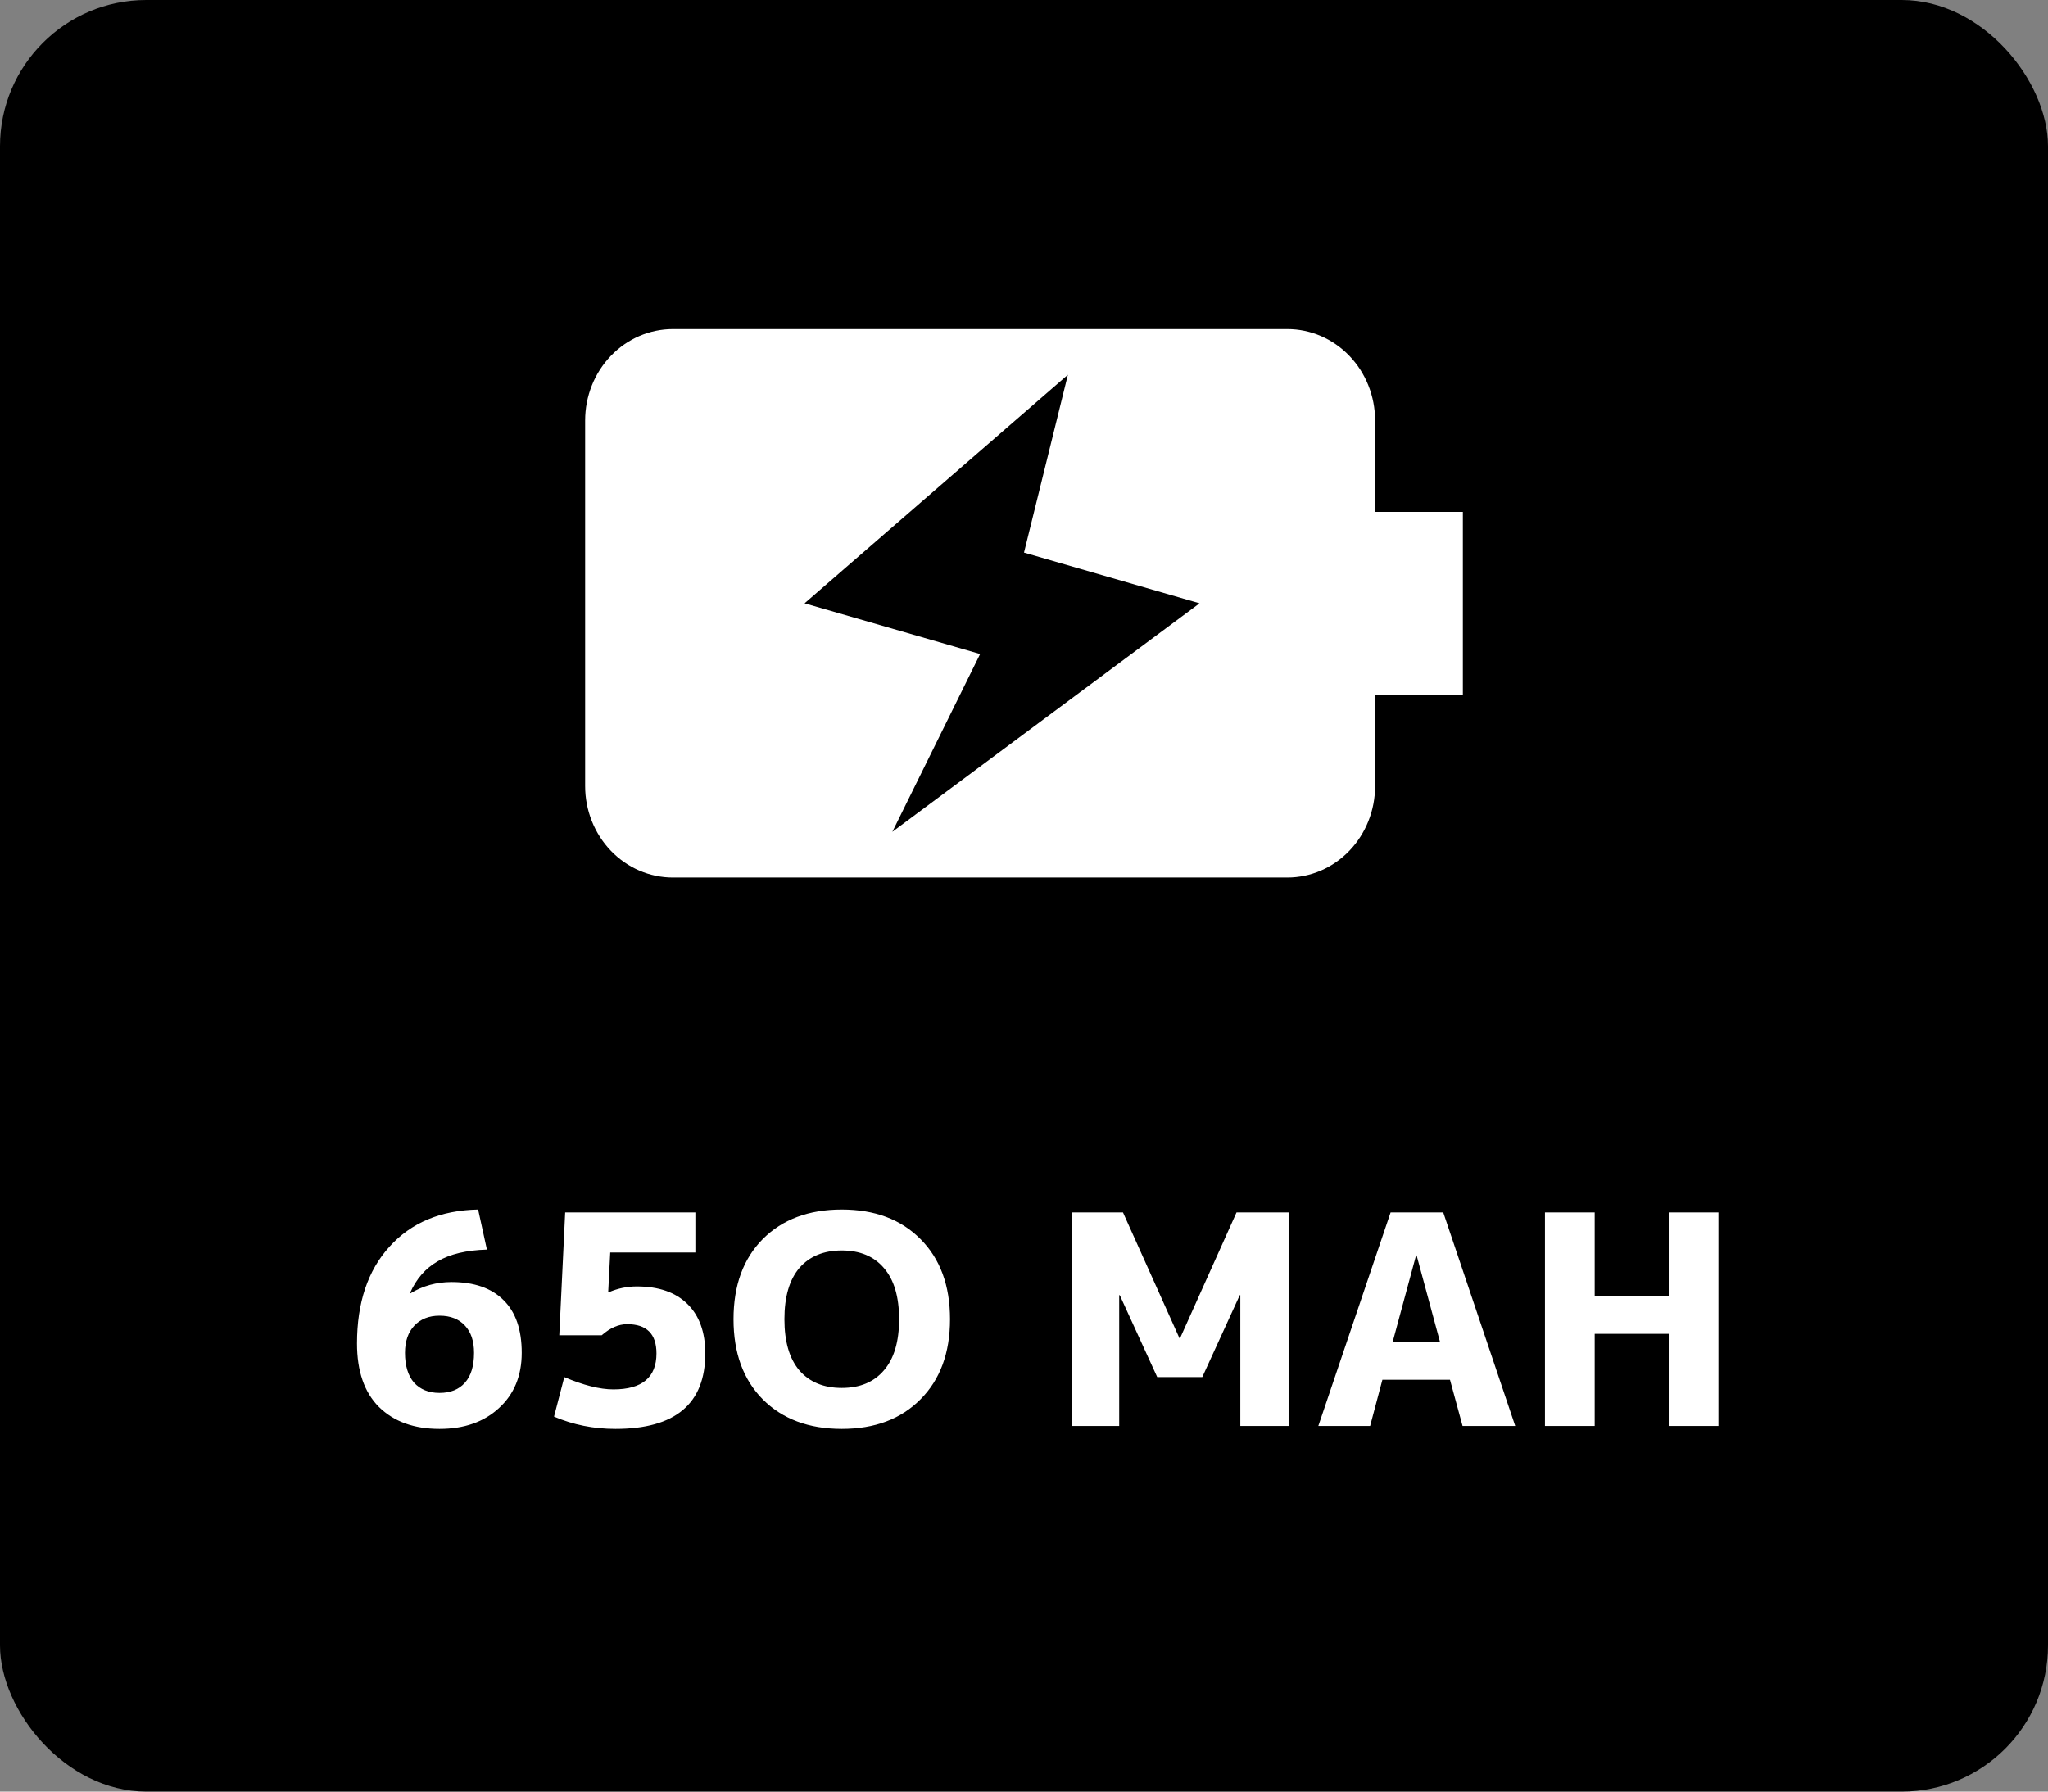 <svg width="56" height="49" viewBox="0 0 56 49" fill="none" xmlns="http://www.w3.org/2000/svg">
<rect x="0" y="0" width="56" height="49" fill="#808080" stroke="none"/>
<rect width="56" height="49" rx="4" fill="black"/>
<path d="M37.6 14V11.5C37.6 10.837 37.347 10.201 36.897 9.732C36.447 9.263 35.837 9 35.2 9H18.4C17.764 9 17.153 9.263 16.703 9.732C16.253 10.201 16 10.837 16 11.5V21.5C16 22.163 16.253 22.799 16.703 23.268C17.153 23.737 17.764 24 18.4 24H35.2C35.837 24 36.447 23.737 36.897 23.268C37.347 22.799 37.6 22.163 37.6 21.5V19H40V14H37.6ZM24.4 22.75L26.8 17.887L22 16.5L29.2 10.25L28 15.113L32.8 16.5L24.4 22.75Z" fill="white"/>
<path d="M13.074 33.08L13.314 34.176C12.754 34.192 12.306 34.299 11.97 34.496C11.634 34.688 11.381 34.979 11.21 35.368L11.218 35.376C11.56 35.168 11.936 35.064 12.346 35.064C12.965 35.064 13.44 35.229 13.77 35.56C14.101 35.885 14.266 36.365 14.266 37C14.266 37.629 14.058 38.133 13.642 38.512C13.232 38.891 12.69 39.08 12.018 39.08C11.32 39.08 10.768 38.88 10.362 38.48C9.962 38.08 9.762 37.501 9.762 36.744C9.762 35.629 10.058 34.747 10.65 34.096C11.242 33.44 12.05 33.101 13.074 33.08ZM12.018 38.096C12.317 38.096 12.549 38.003 12.714 37.816C12.88 37.629 12.962 37.357 12.962 37C12.962 36.68 12.88 36.432 12.714 36.256C12.549 36.075 12.317 35.984 12.018 35.984C11.73 35.984 11.501 36.075 11.33 36.256C11.16 36.437 11.074 36.685 11.074 37C11.074 37.352 11.157 37.624 11.322 37.816C11.493 38.003 11.725 38.096 12.018 38.096ZM19.014 34.256H16.686L16.63 35.344H16.645C16.891 35.237 17.147 35.184 17.413 35.184C18.011 35.184 18.472 35.344 18.797 35.664C19.123 35.984 19.285 36.435 19.285 37.016C19.285 38.392 18.467 39.08 16.829 39.08C16.232 39.08 15.672 38.968 15.149 38.744L15.43 37.664C15.957 37.888 16.405 38 16.773 38C17.558 38 17.95 37.672 17.95 37.016C17.95 36.483 17.683 36.216 17.149 36.216C16.915 36.216 16.683 36.317 16.453 36.52H15.293L15.454 33.16H19.014V34.256ZM20.857 33.888C21.395 33.349 22.115 33.08 23.017 33.08C23.918 33.08 24.635 33.349 25.169 33.888C25.707 34.427 25.977 35.157 25.977 36.08C25.977 37.003 25.707 37.733 25.169 38.272C24.635 38.811 23.918 39.08 23.017 39.08C22.115 39.08 21.395 38.811 20.857 38.272C20.323 37.733 20.057 37.003 20.057 36.08C20.057 35.157 20.323 34.427 20.857 33.888ZM21.857 37.48C22.134 37.8 22.521 37.96 23.017 37.96C23.513 37.96 23.897 37.8 24.169 37.48C24.446 37.16 24.585 36.693 24.585 36.08C24.585 35.467 24.446 35 24.169 34.68C23.897 34.36 23.513 34.2 23.017 34.2C22.521 34.2 22.134 34.36 21.857 34.68C21.585 35 21.449 35.467 21.449 36.08C21.449 36.693 21.585 37.16 21.857 37.48ZM33.915 35.424H33.899L32.875 37.664H31.643L30.619 35.424H30.603V39H29.315V33.16H30.707L32.251 36.6H32.267L33.811 33.16H35.235V39H33.915V35.424ZM36.048 39L38.024 33.16H39.464L41.432 39H39.992L39.648 37.736H37.8L37.464 39H36.048ZM38.08 36.704H39.376L38.736 34.336H38.72L38.08 36.704ZM45.629 36.48H43.605V39H42.245V33.16H43.605V35.448H45.629V33.16H46.989V39H45.629V36.48Z" fill="white"/>
</svg>
